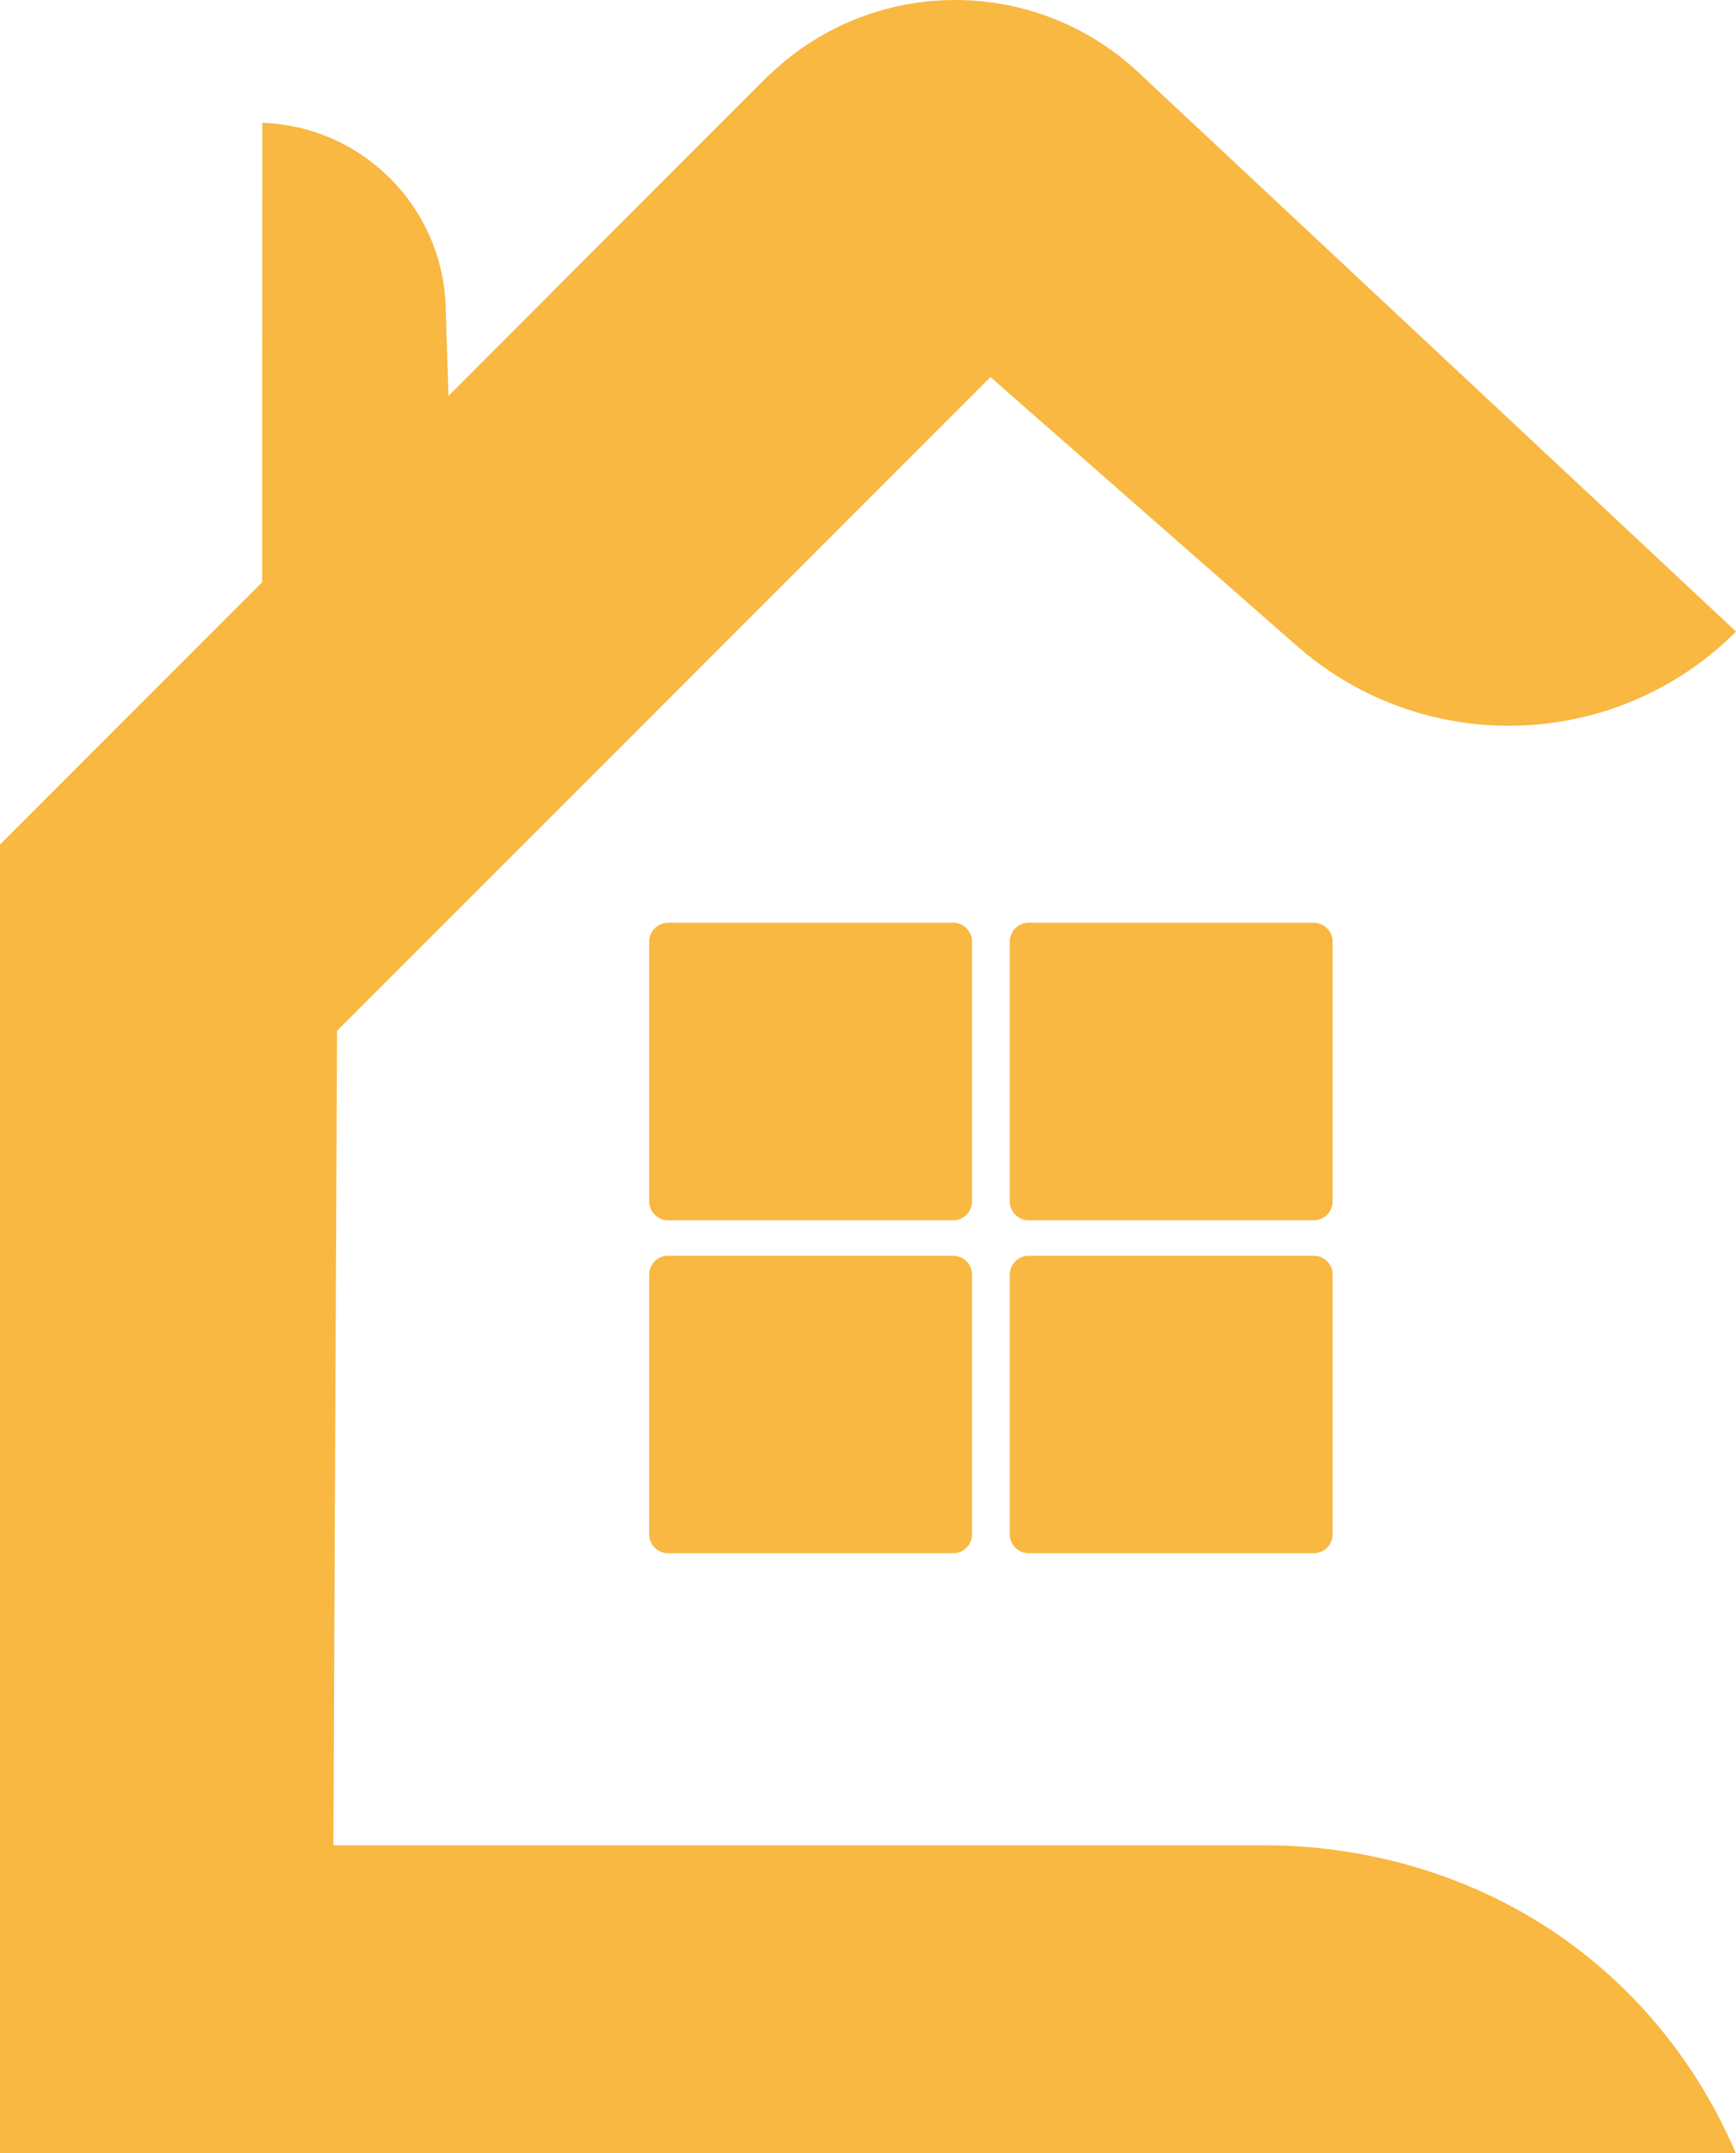 <?xml version="1.0" encoding="utf-8"?>
<!-- Generator: Adobe Illustrator 23.0.2, SVG Export Plug-In . SVG Version: 6.00 Build 0)  -->
<svg version="1.1" id="Layer_1" xmlns="http://www.w3.org/2000/svg" xmlns:xlink="http://www.w3.org/1999/xlink" x="0px" y="0px"
	 width="277.59px" height="344.13px" viewBox="0 0 277.59 344.13" style="enable-background:new 0 0 277.59 344.13;"
	 xml:space="preserve">
<style type="text/css">
	.st0{fill:#F8B841;}
	.st1{fill:#F8B841;}
</style>
<g>
	<g id="XMLID_38_">
		<path id="XMLID_1_" class="st0" d="M72.51,88.53l-1.25-39.52c-0.51-15.99-13.33-28.84-29.32-29.38l0,0l-0.03,101.74
			c0,13.66,10.82,0.44,24.47,0.9L72.51,88.53z"/>
		<path id="XMLID_150_" class="st0" d="M182.04,12.53c-16.82-16.26-43.56-16.03-60.1,0.51L0,134.98v209.15h277.56
			c-3.06-7.18-9.82-20.24-23.62-31.34c-20.87-16.8-43.85-17.84-51.31-17.87c-49.77,0-99.55,0-149.32,0l0.58-130.17L194.28,24.37
			L182.04,12.53z"/>
		<path id="XMLID_92_" class="st1" d="M88,46.98c28.31-15.83,69.06,12.13,69.06,12.13l50.32,44.13
			c20.36,17.85,51.07,16.85,70.22-2.3l0,0l-95.58-89.38c-16.88-15.79-43.25-15.35-59.59,1L88,46.98z"/>
	</g>
	<path class="st0" d="M152.43,195.03h-45.62c-1.65,0-3-1.35-3-3v-41.55c0-1.65,1.35-3,3-3h45.62c1.65,0,3,1.35,3,3v41.55
		C155.43,193.68,154.08,195.03,152.43,195.03z"/>
	<path class="st1" d="M210.09,195.03h-45.62c-1.65,0-3-1.35-3-3v-41.55c0-1.65,1.35-3,3-3h45.62c1.65,0,3,1.35,3,3v41.55
		C213.09,193.68,211.74,195.03,210.09,195.03z"/>
	<path class="st0" d="M152.43,248.24h-45.62c-1.65,0-3-1.35-3-3V203.7c0-1.65,1.35-3,3-3h45.62c1.65,0,3,1.35,3,3v41.55
		C155.43,246.89,154.08,248.24,152.43,248.24z"/>
	<path class="st1" d="M210.09,248.24h-45.62c-1.65,0-3-1.35-3-3V203.7c0-1.65,1.35-3,3-3h45.62c1.65,0,3,1.35,3,3v41.55
		C213.09,246.89,211.74,248.24,210.09,248.24z"/>
</g>
</svg>
